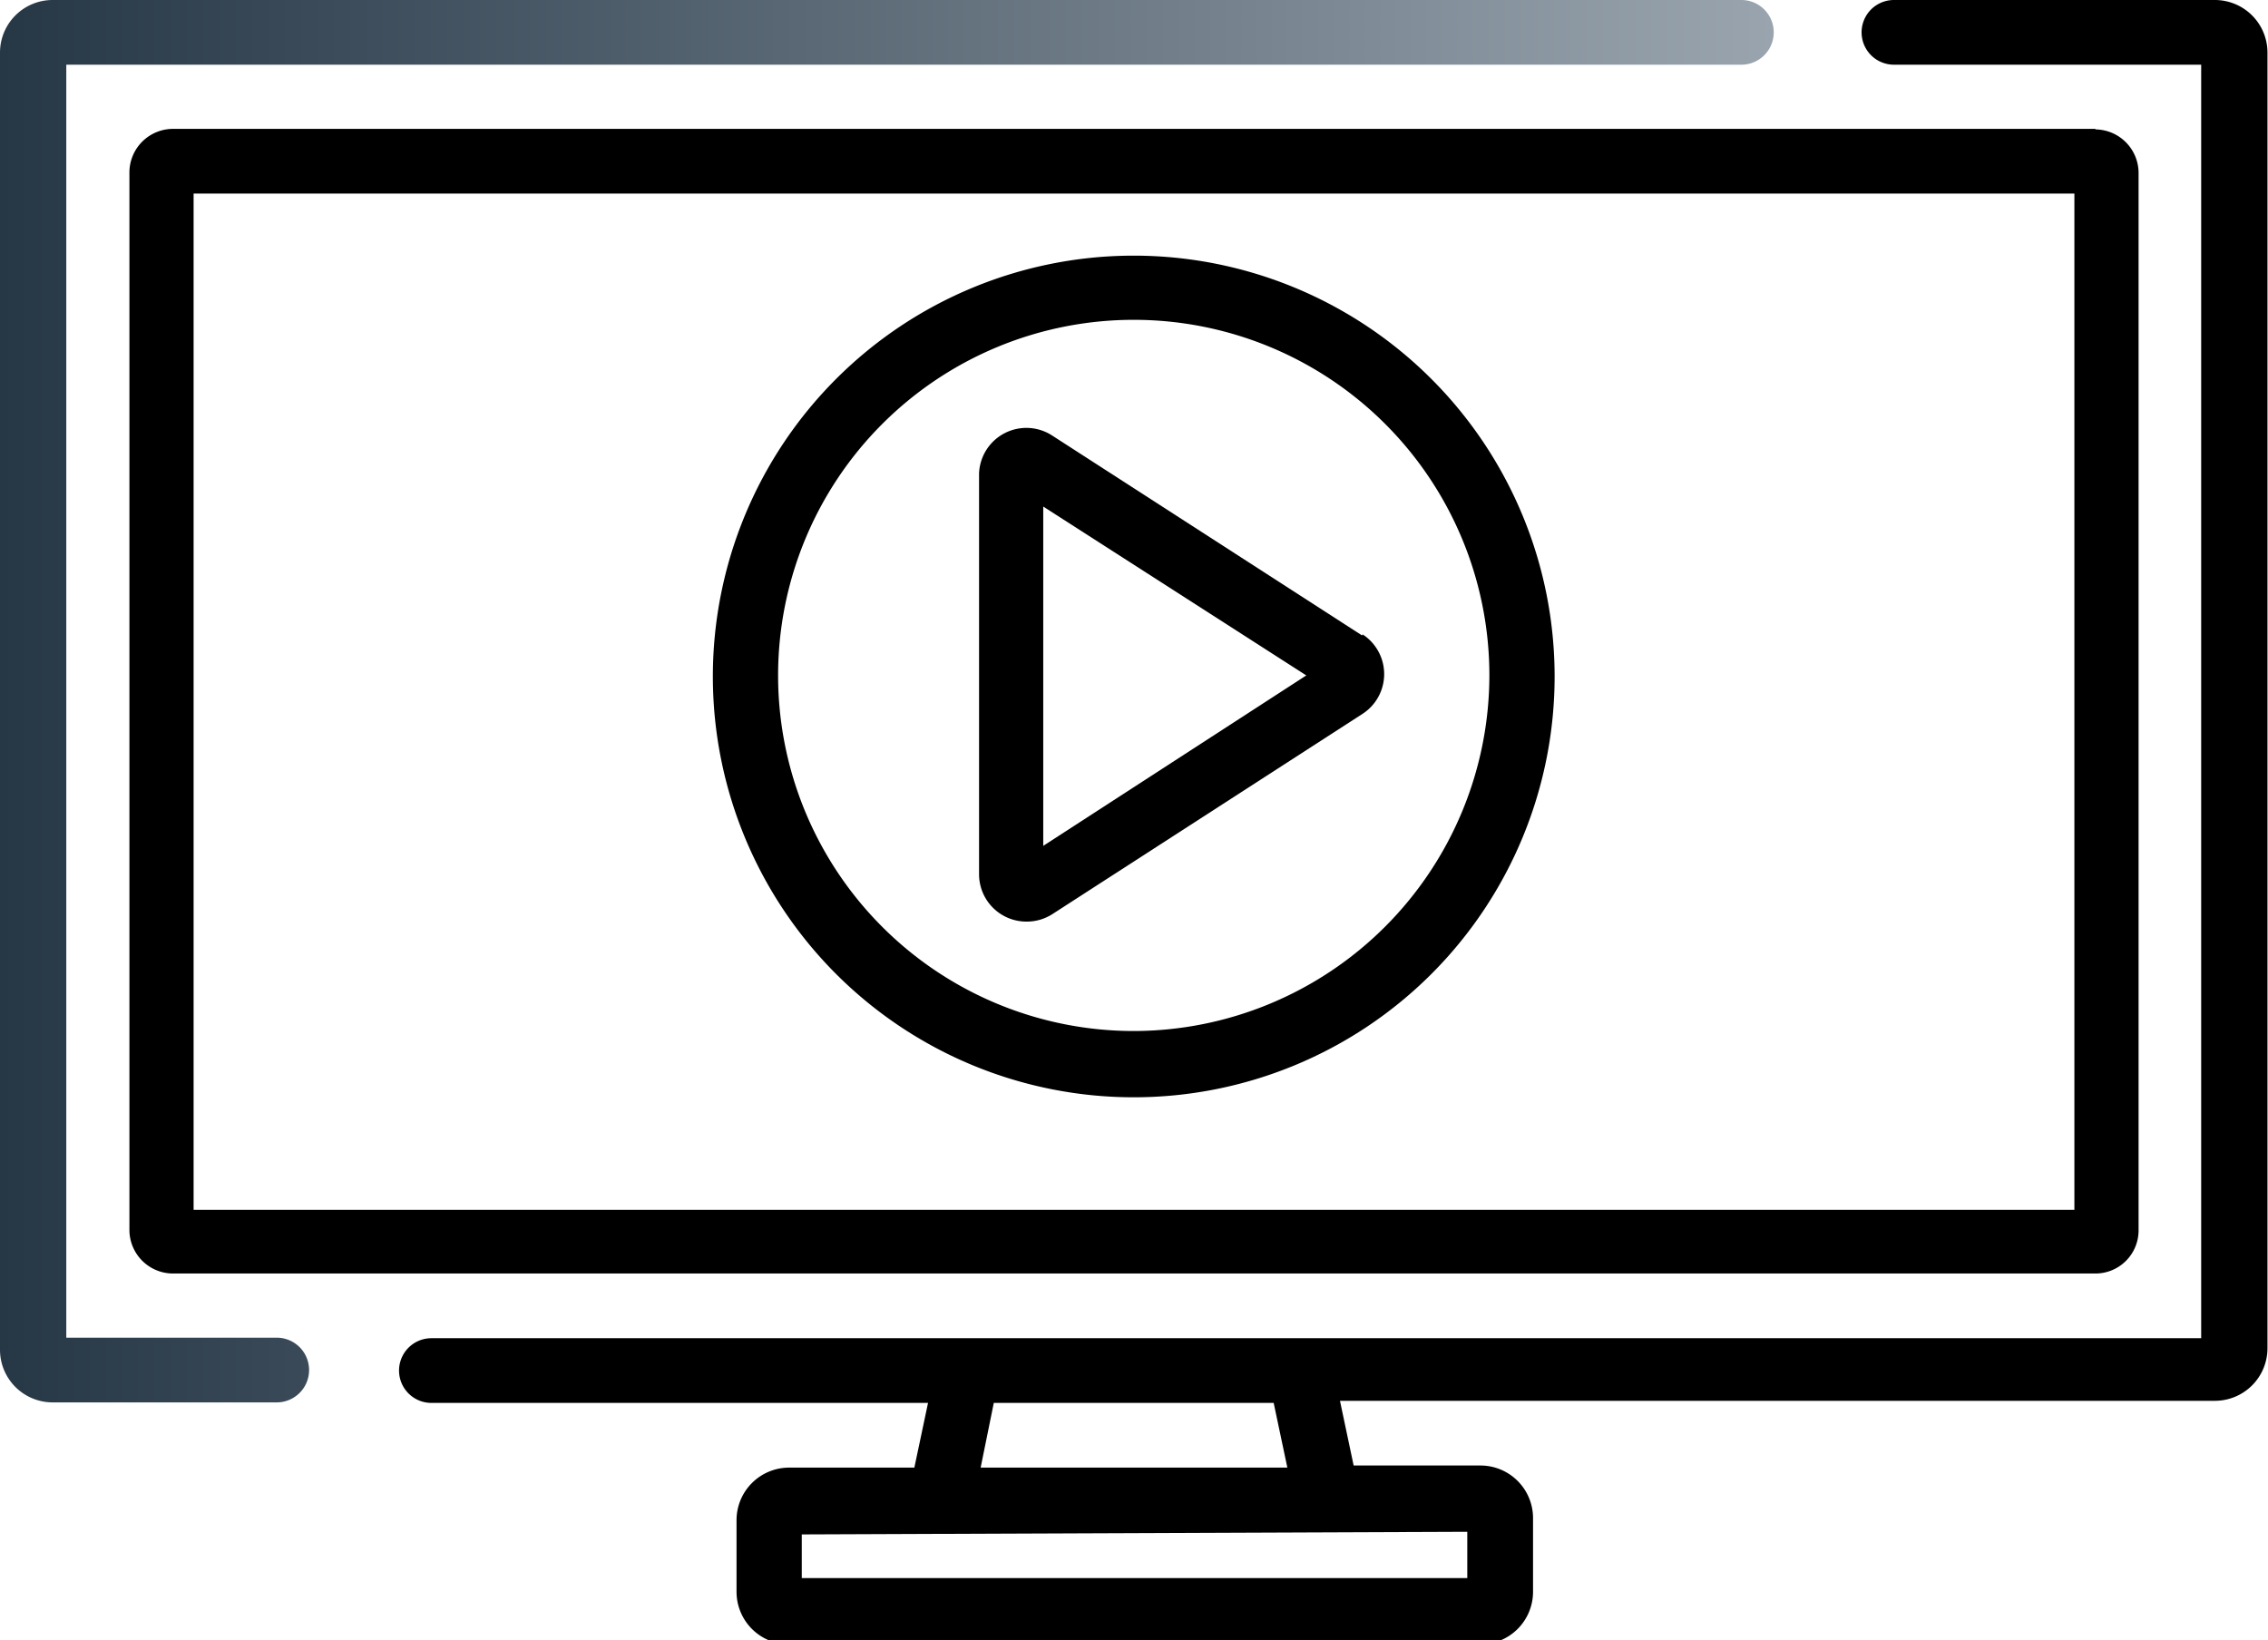<svg xmlns="http://www.w3.org/2000/svg" viewBox="0 0 43.11 31.18">
  <defs>
    <linearGradient id="tv" data-name="New Gradient Swatch 1" y1="13.33" x2="33.71" y2="13.33" gradientUnits="userSpaceOnUse">
      <stop offset="0" stop-color="#263746"/>
      <stop offset="1" stop-color="#99a4ae"/>
    </linearGradient>
  </defs>
  <path d="M42.1 0H36a.61.61 0 1 0 0 1.23h5.84v24.21H8.2a.61.61 0 0 0 0 1.23h9.44l-.26 1.23H15a1 1 0 0 0-1 1v1.36a1 1 0 0 0 1 1h13.14a1 1 0 0 0 1-1v-1.4a1 1 0 0 0-1-1h-2.41l-.26-1.23H42.1a1 1 0 0 0 1-1V1a1 1 0 0 0-1-1zM18.89 26.67h5.32l.26 1.23h-5.83zm9 2.45V30H15.24v-.83zm0 0"/>
  <path d="M33.1 0H1a1 1 0 0 0-1 1v24.66a1 1 0 0 0 1 1h4.26a.61.61 0 1 0 0-1.23h-4V1.23H33.1a.61.61 0 0 0 0-1.23zm0 0" fill="url(#tv)"/>
  <path d="M39.83 2.45H3.28a.83.83 0 0 0-.82.82v20.12a.83.83 0 0 0 .82.82h36.55a.82.82 0 0 0 .82-.82V3.28a.83.83 0 0 0-.82-.82zM39.43 23H3.68V3.68h35.75zm0 0"/>
  <path d="M21.55 4.86a8 8 0 1 0 8 8 8 8 0 0 0-8-8zm0 14.74a6.76 6.76 0 1 1 6.76-6.76 6.77 6.77 0 0 1-6.76 6.76zm0 0"/>
  <path d="M25.89 12.08L20 8.28a.9.9 0 0 0-1.39.72v7.62a.9.9 0 0 0 .9.9.9.9 0 0 0 .49-.14l5.9-3.81a.9.9 0 0 0 0-1.51zm-6.06 4V9.63l5 3.21zm0 0"/>
</svg>